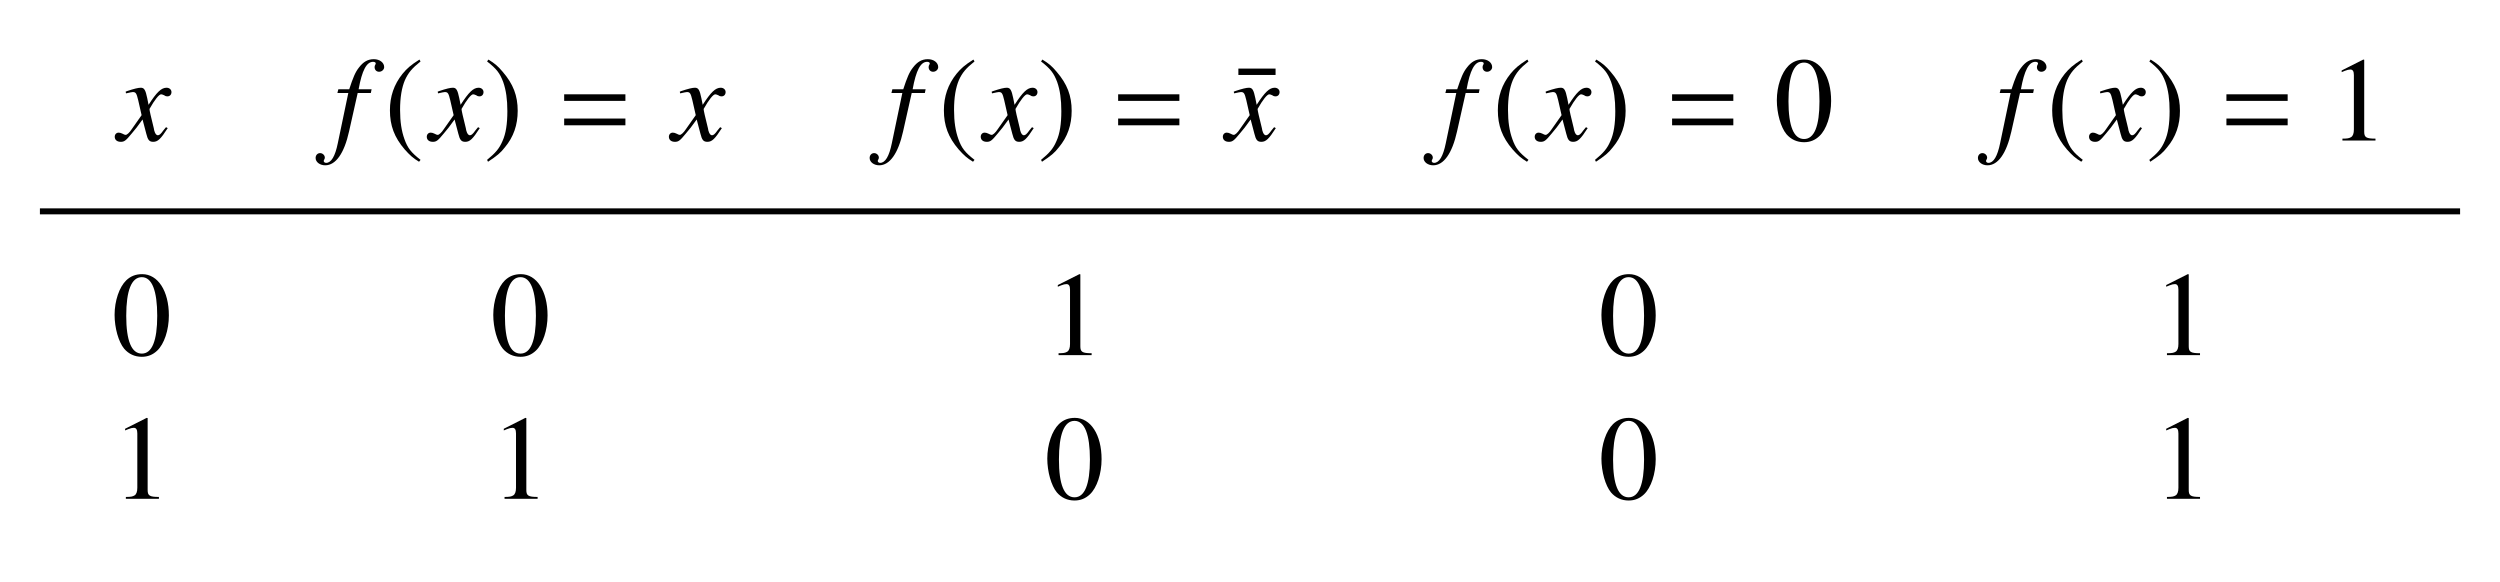 <?xml version="1.0" encoding="UTF-8"?>
<svg xmlns="http://www.w3.org/2000/svg" xmlns:xlink="http://www.w3.org/1999/xlink" width="207.968pt" height="48.402pt" viewBox="0 0 207.968 48.402" version="1.1">
<defs>
<g>
<symbol overflow="visible" id="glyph0-0">
<path style="stroke:none;" d=""/>
</symbol>
<symbol overflow="visible" id="glyph0-1">
<path style="stroke:none;" d="M 4 -1.109 C 3.922 -1.016 3.875 -0.953 3.781 -0.844 C 3.562 -0.531 3.438 -0.438 3.328 -0.438 C 3.188 -0.438 3.094 -0.562 3.016 -0.844 C 3 -0.922 2.984 -0.984 2.984 -1.016 C 2.734 -2.031 2.625 -2.484 2.625 -2.625 C 3.062 -3.406 3.422 -3.844 3.594 -3.844 C 3.656 -3.844 3.734 -3.812 3.844 -3.766 C 3.953 -3.688 4.031 -3.672 4.109 -3.672 C 4.312 -3.672 4.453 -3.812 4.453 -4.031 C 4.453 -4.234 4.281 -4.391 4.047 -4.391 C 3.609 -4.391 3.234 -4.031 2.547 -2.969 L 2.438 -3.516 C 2.297 -4.203 2.188 -4.391 1.906 -4.391 C 1.688 -4.391 1.359 -4.312 0.75 -4.109 L 0.641 -4.062 L 0.672 -3.922 C 1.062 -4 1.141 -4.031 1.234 -4.031 C 1.484 -4.031 1.547 -3.938 1.688 -3.344 L 1.969 -2.109 L 1.156 -0.953 C 0.953 -0.641 0.75 -0.469 0.641 -0.469 C 0.594 -0.469 0.484 -0.5 0.391 -0.562 C 0.266 -0.625 0.156 -0.656 0.062 -0.656 C -0.125 -0.656 -0.266 -0.516 -0.266 -0.312 C -0.266 -0.047 -0.062 0.109 0.234 0.109 C 0.531 0.109 0.656 0.016 1.156 -0.594 C 1.422 -0.906 1.641 -1.172 2.047 -1.75 L 2.359 -0.562 C 2.484 -0.047 2.609 0.109 2.938 0.109 C 3.312 0.109 3.562 -0.125 4.141 -1.031 Z M 4 -1.109 "/>
</symbol>
<symbol overflow="visible" id="glyph0-2">
<path style="stroke:none;" d="M 0.344 -3.953 L 1.25 -3.953 L 0.375 0.234 C 0.156 1.312 -0.172 1.859 -0.594 1.859 C -0.719 1.859 -0.797 1.781 -0.797 1.688 C -0.797 1.672 -0.781 1.641 -0.75 1.578 C -0.719 1.531 -0.703 1.484 -0.703 1.422 C -0.703 1.219 -0.891 1.047 -1.094 1.047 C -1.312 1.047 -1.469 1.219 -1.469 1.453 C -1.469 1.797 -1.109 2.062 -0.672 2.062 C 0.203 2.062 0.906 1.078 1.312 -0.75 L 2.031 -3.953 L 3.125 -3.953 L 3.188 -4.266 L 2.109 -4.266 C 2.391 -5.828 2.766 -6.547 3.312 -6.547 C 3.453 -6.547 3.531 -6.484 3.531 -6.422 C 3.531 -6.391 3.531 -6.375 3.5 -6.312 C 3.453 -6.234 3.438 -6.188 3.438 -6.109 C 3.438 -5.875 3.594 -5.719 3.812 -5.719 C 4.031 -5.719 4.234 -5.891 4.234 -6.109 C 4.234 -6.484 3.859 -6.766 3.375 -6.766 C 2.875 -6.766 2.5 -6.547 2.141 -6.078 C 1.828 -5.688 1.641 -5.219 1.328 -4.266 L 0.422 -4.266 Z M 0.344 -3.953 "/>
</symbol>
<symbol overflow="visible" id="glyph1-0">
<path style="stroke:none;" d=""/>
</symbol>
<symbol overflow="visible" id="glyph1-1">
<path style="stroke:none;" d="M 2.938 -6.734 C 2.203 -6.266 1.906 -6 1.531 -5.547 C 0.828 -4.672 0.484 -3.672 0.484 -2.516 C 0.484 -1.25 0.844 -0.266 1.719 0.75 C 2.141 1.219 2.391 1.453 2.906 1.766 L 3.031 1.609 C 2.234 0.984 1.953 0.625 1.688 -0.125 C 1.453 -0.781 1.328 -1.547 1.328 -2.547 C 1.328 -3.594 1.469 -4.406 1.734 -5.031 C 2.016 -5.641 2.312 -6 3.031 -6.578 Z M 2.938 -6.734 "/>
</symbol>
<symbol overflow="visible" id="glyph1-2">
<path style="stroke:none;" d="M 0.375 1.766 C 1.109 1.281 1.422 1.031 1.781 0.562 C 2.5 -0.297 2.844 -1.297 2.844 -2.469 C 2.844 -3.734 2.469 -4.703 1.594 -5.719 C 1.188 -6.203 0.922 -6.422 0.406 -6.734 L 0.297 -6.578 C 1.094 -5.953 1.359 -5.609 1.641 -4.859 C 1.875 -4.188 1.984 -3.422 1.984 -2.438 C 1.984 -1.391 1.859 -0.562 1.578 0.047 C 1.312 0.672 1 1.031 0.297 1.609 Z M 0.375 1.766 "/>
</symbol>
<symbol overflow="visible" id="glyph1-3">
<path style="stroke:none;" d="M 0.109 -5.984 L 0.109 -5.453 L 3.203 -5.453 L 3.203 -5.984 Z M 0.109 -5.984 "/>
</symbol>
<symbol overflow="visible" id="glyph1-4">
<path style="stroke:none;" d="M 2.531 -6.734 C 1.984 -6.734 1.562 -6.562 1.203 -6.219 C 0.625 -5.656 0.234 -4.516 0.234 -3.344 C 0.234 -2.266 0.562 -1.094 1.031 -0.531 C 1.406 -0.094 1.906 0.141 2.5 0.141 C 3 0.141 3.422 -0.031 3.781 -0.375 C 4.359 -0.922 4.75 -2.078 4.75 -3.297 C 4.75 -5.328 3.844 -6.734 2.531 -6.734 Z M 2.5 -6.484 C 3.344 -6.484 3.781 -5.359 3.781 -3.266 C 3.781 -1.188 3.344 -0.125 2.5 -0.125 C 1.641 -0.125 1.203 -1.188 1.203 -3.266 C 1.203 -5.375 1.641 -6.484 2.5 -6.484 Z M 2.5 -6.484 "/>
</symbol>
<symbol overflow="visible" id="glyph1-5">
<path style="stroke:none;" d="M 2.906 -6.734 L 1.109 -5.828 L 1.109 -5.688 C 1.219 -5.734 1.328 -5.781 1.375 -5.797 C 1.562 -5.875 1.719 -5.906 1.828 -5.906 C 2.031 -5.906 2.125 -5.766 2.125 -5.438 L 2.125 -0.922 C 2.125 -0.594 2.047 -0.375 1.891 -0.281 C 1.734 -0.188 1.594 -0.156 1.172 -0.156 L 1.172 0 L 3.922 0 L 3.922 -0.156 C 3.141 -0.156 2.984 -0.266 2.984 -0.734 L 2.984 -6.719 Z M 2.906 -6.734 "/>
</symbol>
<symbol overflow="visible" id="glyph2-0">
<path style="stroke:none;" d=""/>
</symbol>
<symbol overflow="visible" id="glyph2-1">
<path style="stroke:none;" d="M 5.719 -3.297 L 5.719 -3.844 L 0.625 -3.844 L 0.625 -3.297 Z M 5.719 -1.266 L 5.719 -1.828 L 0.625 -1.828 L 0.625 -1.266 Z M 5.719 -1.266 "/>
</symbol>
</g>
</defs>
<g id="surface1">
<g style="fill:rgb(0%,0%,0%);fill-opacity:1;">
  <use xlink:href="#glyph0-1" x="9.811" y="11.689"/>
</g>
<g style="fill:rgb(0%,0%,0%);fill-opacity:1;">
  <use xlink:href="#glyph0-2" x="27.724" y="11.689"/>
</g>
<g style="fill:rgb(0%,0%,0%);fill-opacity:1;">
  <use xlink:href="#glyph1-1" x="31.953" y="11.689"/>
</g>
<g style="fill:rgb(0%,0%,0%);fill-opacity:1;">
  <use xlink:href="#glyph0-1" x="35.769" y="11.689"/>
</g>
<g style="fill:rgb(0%,0%,0%);fill-opacity:1;">
  <use xlink:href="#glyph1-2" x="40.222" y="11.689"/>
</g>
<g style="fill:rgb(0%,0%,0%);fill-opacity:1;">
  <use xlink:href="#glyph2-1" x="46.307" y="11.689"/>
</g>
<g style="fill:rgb(0%,0%,0%);fill-opacity:1;">
  <use xlink:href="#glyph0-1" x="55.909" y="11.689"/>
</g>
<g style="fill:rgb(0%,0%,0%);fill-opacity:1;">
  <use xlink:href="#glyph0-2" x="73.812" y="11.689"/>
</g>
<g style="fill:rgb(0%,0%,0%);fill-opacity:1;">
  <use xlink:href="#glyph1-1" x="78.036" y="11.689"/>
</g>
<g style="fill:rgb(0%,0%,0%);fill-opacity:1;">
  <use xlink:href="#glyph0-1" x="81.851" y="11.689"/>
</g>
<g style="fill:rgb(0%,0%,0%);fill-opacity:1;">
  <use xlink:href="#glyph1-2" x="86.305" y="11.689"/>
</g>
<g style="fill:rgb(0%,0%,0%);fill-opacity:1;">
  <use xlink:href="#glyph2-1" x="92.39" y="11.689"/>
</g>
<g style="fill:rgb(0%,0%,0%);fill-opacity:1;">
  <use xlink:href="#glyph1-3" x="102.908" y="11.689"/>
</g>
<g style="fill:rgb(0%,0%,0%);fill-opacity:1;">
  <use xlink:href="#glyph0-1" x="101.991" y="11.689"/>
</g>
<g style="fill:rgb(0%,0%,0%);fill-opacity:1;">
  <use xlink:href="#glyph0-2" x="119.894" y="11.689"/>
</g>
<g style="fill:rgb(0%,0%,0%);fill-opacity:1;">
  <use xlink:href="#glyph1-1" x="124.118" y="11.689"/>
</g>
<g style="fill:rgb(0%,0%,0%);fill-opacity:1;">
  <use xlink:href="#glyph0-1" x="127.934" y="11.689"/>
</g>
<g style="fill:rgb(0%,0%,0%);fill-opacity:1;">
  <use xlink:href="#glyph1-2" x="132.387" y="11.689"/>
</g>
<g style="fill:rgb(0%,0%,0%);fill-opacity:1;">
  <use xlink:href="#glyph2-1" x="138.472" y="11.689"/>
</g>
<g style="fill:rgb(0%,0%,0%);fill-opacity:1;">
  <use xlink:href="#glyph1-4" x="147.576" y="11.689"/>
</g>
<g style="fill:rgb(0%,0%,0%);fill-opacity:1;">
  <use xlink:href="#glyph0-2" x="166.007" y="11.689"/>
</g>
<g style="fill:rgb(0%,0%,0%);fill-opacity:1;">
  <use xlink:href="#glyph1-1" x="170.231" y="11.689"/>
</g>
<g style="fill:rgb(0%,0%,0%);fill-opacity:1;">
  <use xlink:href="#glyph0-1" x="174.047" y="11.689"/>
</g>
<g style="fill:rgb(0%,0%,0%);fill-opacity:1;">
  <use xlink:href="#glyph1-2" x="178.5" y="11.689"/>
</g>
<g style="fill:rgb(0%,0%,0%);fill-opacity:1;">
  <use xlink:href="#glyph2-1" x="184.585" y="11.689"/>
</g>
<g style="fill:rgb(0%,0%,0%);fill-opacity:1;">
  <use xlink:href="#glyph1-5" x="193.688" y="11.689"/>
</g>
<path style="fill:none;stroke-width:0.498;stroke-linecap:butt;stroke-linejoin:miter;stroke:rgb(0%,0%,0%);stroke-opacity:1;stroke-miterlimit:10;" d="M -0.001 -0.001 L 201.327 -0.001 " transform="matrix(1,0,0,-1,3.321,17.581)"/>
<g style="fill:rgb(0%,0%,0%);fill-opacity:1;">
  <use xlink:href="#glyph1-4" x="9.298" y="29.54"/>
</g>
<g style="fill:rgb(0%,0%,0%);fill-opacity:1;">
  <use xlink:href="#glyph1-4" x="40.8" y="29.54"/>
</g>
<g style="fill:rgb(0%,0%,0%);fill-opacity:1;">
  <use xlink:href="#glyph1-5" x="86.887" y="29.54"/>
</g>
<g style="fill:rgb(0%,0%,0%);fill-opacity:1;">
  <use xlink:href="#glyph1-4" x="132.984" y="29.54"/>
</g>
<g style="fill:rgb(0%,0%,0%);fill-opacity:1;">
  <use xlink:href="#glyph1-5" x="179.091" y="29.54"/>
</g>
<g style="fill:rgb(0%,0%,0%);fill-opacity:1;">
  <use xlink:href="#glyph1-5" x="9.298" y="41.495"/>
</g>
<g style="fill:rgb(0%,0%,0%);fill-opacity:1;">
  <use xlink:href="#glyph1-5" x="40.8" y="41.495"/>
</g>
<g style="fill:rgb(0%,0%,0%);fill-opacity:1;">
  <use xlink:href="#glyph1-4" x="86.887" y="41.495"/>
</g>
<g style="fill:rgb(0%,0%,0%);fill-opacity:1;">
  <use xlink:href="#glyph1-4" x="132.984" y="41.495"/>
</g>
<g style="fill:rgb(0%,0%,0%);fill-opacity:1;">
  <use xlink:href="#glyph1-5" x="179.091" y="41.495"/>
</g>
</g>
</svg>
